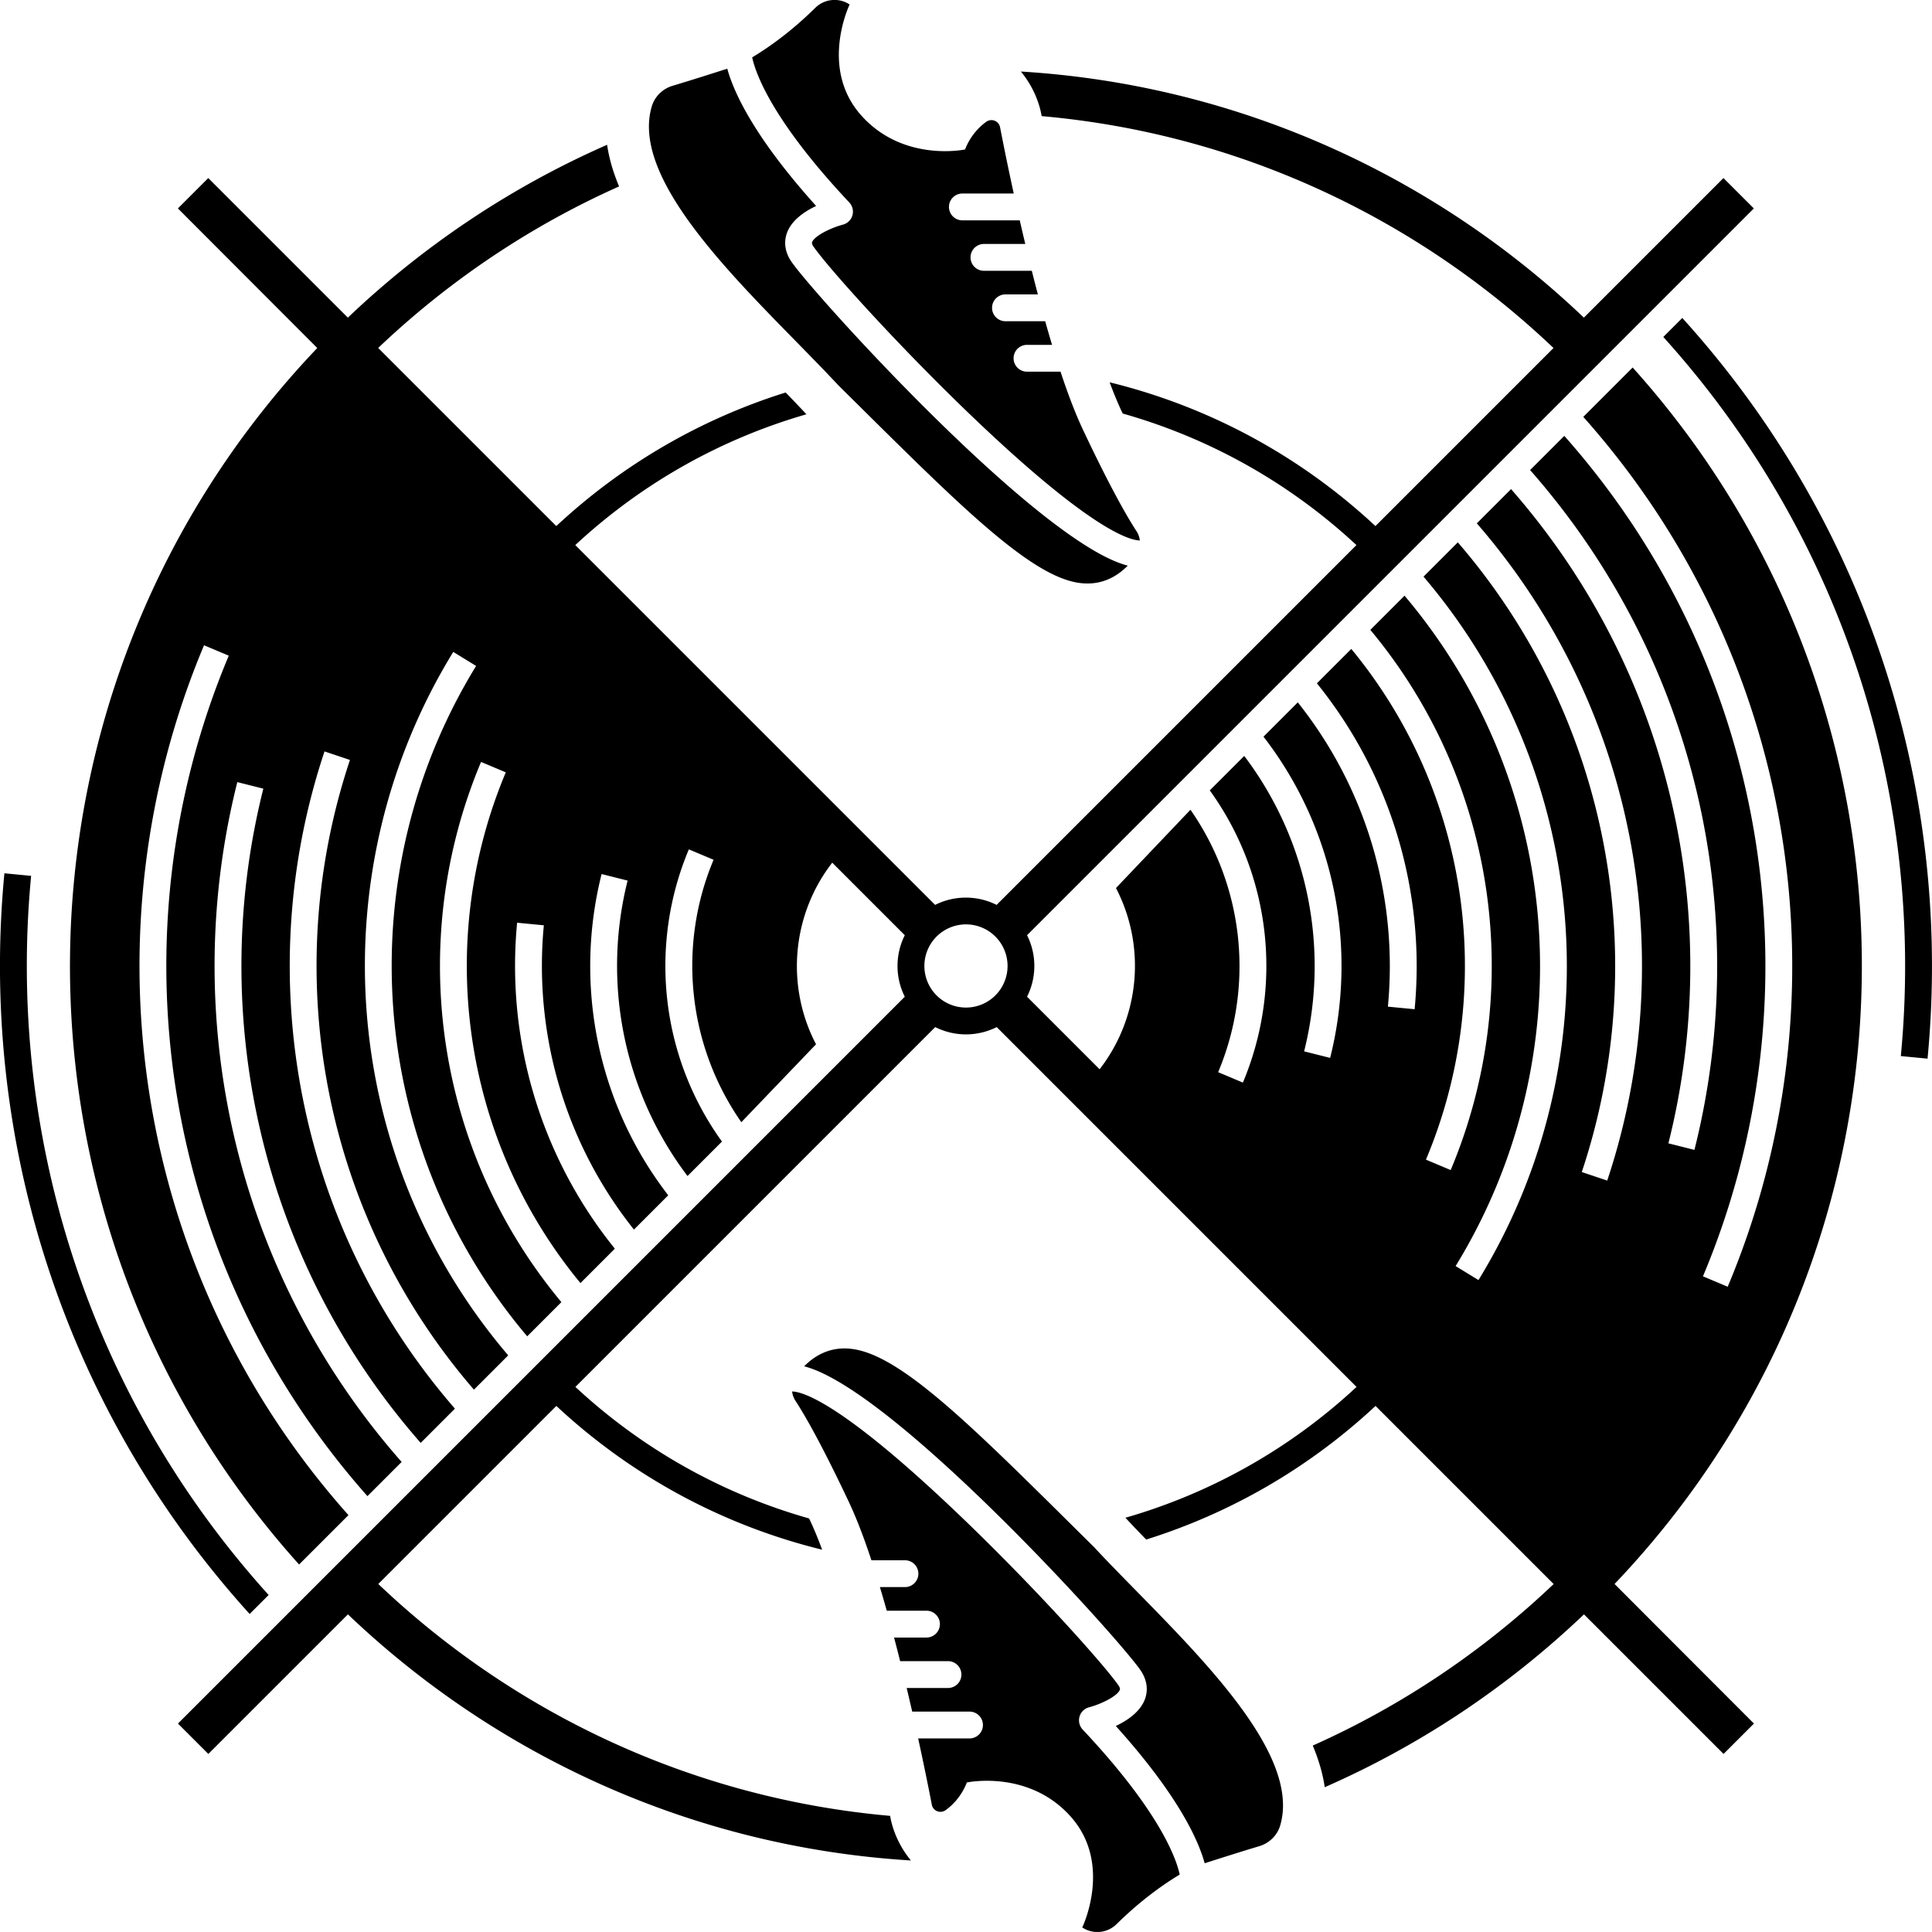 <?xml version="1.0" encoding="UTF-8" standalone="no"?>
<!-- Created with Inkscape (http://www.inkscape.org/) -->

<svg
   xmlns:dc="http://purl.org/dc/elements/1.1/"
   xmlns:cc="http://creativecommons.org/ns#"
   xmlns:rdf="http://www.w3.org/1999/02/22-rdf-syntax-ns#"
   xmlns:svg="http://www.w3.org/2000/svg"
   xmlns="http://www.w3.org/2000/svg"
   xmlns:sodipodi="http://sodipodi.sourceforge.net/DTD/sodipodi-0.dtd"
   xmlns:inkscape="http://www.inkscape.org/namespaces/inkscape"
   width="360.01mm"
   height="360mm"
   viewBox="0 0 360.01 360"
   version="1.1"
   id="svg8"
   inkscape:version="0.92.4 (5da689c313, 2019-01-14)"
   sodipodi:docname="dessin.svg">
  <defs
     id="defs2" />
  <sodipodi:namedview
     id="base"
     pagecolor="#ffffff"
     bordercolor="#666666"
     borderopacity="1.0"
     inkscape:pageopacity="0.0"
     inkscape:pageshadow="2"
     inkscape:zoom="0.35"
     inkscape:cx="-1132.126"
     inkscape:cy="1070.2362"
     inkscape:document-units="mm"
     inkscape:current-layer="layer1"
     showgrid="false"
     inkscape:window-width="1920"
     inkscape:window-height="1001"
     inkscape:window-x="-9"
     inkscape:window-y="-9"
     inkscape:window-maximized="1"
     fit-margin-top="0"
     fit-margin-left="0"
     fit-margin-right="0"
     fit-margin-bottom="0" />
  <g
     inkscape:label="Calque 1"
     inkscape:groupmode="layer"
     id="layer1"
     transform="translate(-72,-72)">
    <path
       d="M118.52 372.75c-35.14-38.78-50.38-89.17-45.7-138.02l4.98.48c-4.54 47.42 10.22 96.33 44.26 134l-3.54 3.54zm154.64 19.12c.24-.85.91-1.5 1.77-1.73 2.38-.63 5.32-2.13 5.74-3.26.03-.08.11-.3-.28-.86-2.66-3.82-14.88-17.46-27.98-30.12-22.31-21.57-30.2-24.39-32.56-24.6-.09-.01-.17-.01-.25-.01.07.61.28 1.2.63 1.74 1.61 2.46 4.73 7.8 9.94 18.83 1.44 3.05 2.86 6.79 4.21 10.88h6.25a2.5 2.5 0 0 1 0 5h-4.67c.44 1.45.86 2.92 1.28 4.4h7.4a2.5 2.5 0 0 1 0 5h-6.04c.39 1.47.77 2.94 1.13 4.4h8.92a2.5 2.5 0 0 1 0 5h-7.7c.36 1.5.7 2.97 1.03 4.4h10.68a2.5 2.5 0 0 1 0 5h-9.57c1.18 5.42 2.07 9.87 2.55 12.36.23 1.17 1.59 1.7 2.56 1.01 2.97-2.12 3.95-5.16 3.95-5.16s11.52-2.47 19.38 6.37c7.86 8.83 2.14 20.64 2.14 20.64.85.57 1.83.85 2.8.85a5.1 5.1 0 0 0 3.62-1.49c4.69-4.63 9.05-7.6 11.74-9.21-.65-3.01-3.72-11.74-18.1-27.04a2.53 2.53 0 0 1-.57-2.4zm-1.39-211.51c4.83 1.21 8.21-.75 10.38-2.96-16.52-4.2-58.22-50.23-62.63-56.57-1.55-2.23-1.33-4.19-.87-5.45.87-2.36 3.27-3.98 5.43-5-11.63-12.92-15.37-21.24-16.56-25.58-2.34.75-6.46 2.07-10.17 3.18-1.86.55-3.35 1.99-3.9 3.85-4.46 15.11 20.45 36.58 34.75 51.95 20.32 20.09 34.08 34.21 43.57 36.58zm-40.93-68.23c-.24.85-.91 1.5-1.77 1.73-2.38.63-5.32 2.13-5.74 3.26-.03.08-.11.3.28.86 2.66 3.82 14.89 17.46 27.98 30.12 22.3 21.57 30.2 24.39 32.56 24.6.09.01.17.01.25.01a4.03 4.03 0 0 0-.63-1.74c-1.61-2.46-4.73-7.8-9.94-18.83-1.44-3.05-2.86-6.79-4.21-10.88h-6.25a2.5 2.5 0 0 1 0-5h4.67c-.44-1.45-.86-2.92-1.28-4.4h-7.4a2.5 2.5 0 0 1 0-5h6.04c-.39-1.47-.77-2.94-1.13-4.4h-8.92a2.5 2.5 0 0 1 0-5h7.7c-.36-1.5-.7-2.97-1.03-4.4h-10.69a2.5 2.5 0 0 1 0-5h9.57a549.42 549.42 0 0 1-2.55-12.36c-.23-1.17-1.59-1.7-2.56-1.01-2.97 2.12-3.95 5.16-3.95 5.16s-11.52 2.47-19.38-6.37-2.14-20.64-2.14-20.64c-.85-.57-1.83-.85-2.8-.85a5.1 5.1 0 0 0-3.62 1.49c-4.69 4.63-9.05 7.6-11.74 9.21.65 3.01 3.72 11.74 18.1 27.04.6.64.82 1.55.58 2.4zm142.02 255.03 25.97 26.01-5.66 5.66-26.01-26.01c-14.02 13.36-30.34 24.33-48.31 32.21-.37-2.57-1.14-5.16-2.23-7.76 16.67-7.44 31.83-17.68 44.89-30.1l-33.19-33.19c-12.6 11.74-27.24 20.04-42.74 24.9-1.36-1.4-2.66-2.76-3.87-4.06 15.62-4.5 30.42-12.62 43.07-24.38l-67.05-67.05a12.772 12.772 0 0 1-11.46 0l-67.05 67.05c12.78 11.87 27.75 20.04 43.55 24.51.05.11.1.21.15.32.75 1.59 1.52 3.45 2.28 5.5-17.99-4.41-35.1-13.34-49.53-26.79l-33.18 33.18c25.33 24.1 58.57 39.96 95.38 43.21.18 1.16.96 4.79 3.87 8.31-40.55-2.47-77.24-19.48-104.91-45.86l-26.01 26.01-5.66-5.66L240.6 257.73a12.772 12.772 0 0 1 0-11.46l-13.52-13.52c-7.61 9.83-8.63 23.11-3.02 33.84l-13.92 14.52c-10.1-14.49-11.84-33.03-5.17-48.9l-4.61-1.94c-7.44 17.7-5.39 38.44 6.17 54.45l-6.42 6.42c-12.12-16.02-15.86-36.37-11.16-55.05l-4.85-1.22c-5.11 20.34-.98 42.52 12.42 59.86l-6.39 6.39c-13.08-16.43-18.69-36.85-16.79-56.7l-4.98-.48c-2.04 21.29 4.05 43.19 18.21 60.74l-6.41 6.41c-22.38-27.14-27.02-64-13.91-95.17l-4.61-1.94c-13.88 32.99-8.88 72.02 14.97 100.66l-6.37 6.37c-30.11-35.59-33.31-86.17-9.52-124.92l-4.26-2.61c-24.97 40.67-21.53 93.81 10.24 131.08l-6.39 6.39c-28.54-33.08-36.26-77.91-23.1-117.34l-4.74-1.59c-13.74 41.17-5.62 88 24.3 122.47l-6.38 6.38c-30.04-34.28-39.83-80.11-29.32-121.91l-4.85-1.22c-10.93 43.45-.7 91.1 30.62 126.68l-6.37 6.37c-38.89-43.83-47.53-105.07-25.84-156.61l-4.61-1.94c-22.45 53.36-13.46 116.78 26.91 162.09l-9.2 9.2c-58.05-64.56-56.88-163.44 3.39-226.68l-25.97-26.01 5.66-5.66 26.01 26.01c14.02-13.36 30.34-24.32 48.31-32.21.37 2.57 1.14 5.16 2.23 7.76-16.67 7.44-31.83 17.68-44.89 30.1l33.19 33.19c12.6-11.74 27.24-20.04 42.74-24.89 1.36 1.4 2.66 2.76 3.87 4.06-15.62 4.5-30.42 12.62-43.07 24.37l67.05 67.05c3.59-1.81 7.86-1.81 11.46 0l67.05-67.05c-12.78-11.87-27.75-20.04-43.55-24.51-.05-.11-.1-.21-.16-.33-.75-1.59-1.52-3.45-2.28-5.49 17.99 4.41 35.1 13.34 49.53 26.79l33.18-33.18c-25.33-24.1-58.57-39.96-95.38-43.21-.18-1.16-.96-4.79-3.87-8.31 40.55 2.47 77.24 19.48 104.91 45.86l26.01-26.01 5.66 5.66-135.43 135.43c1.81 3.59 1.81 7.86 0 11.46l13.52 13.52c7.6-9.81 8.63-23.05 3.05-33.77l13.88-14.59c10.1 14.49 11.84 33.03 5.16 48.9l4.61 1.94c7.44-17.7 5.39-38.44-6.17-54.45l6.42-6.42c12.12 16.02 15.86 36.37 11.16 55.05l4.85 1.22c5.11-20.34.98-42.52-12.42-59.86l6.39-6.39c13.08 16.43 18.69 36.85 16.79 56.7l4.98.48c2.04-21.29-4.05-43.19-18.21-60.73l6.41-6.41c22.38 27.14 27.02 64 13.91 95.17l4.61 1.94c13.88-32.99 8.88-72.02-14.97-100.66l6.37-6.37c30.11 35.59 33.31 86.17 9.52 124.92l4.26 2.61c24.97-40.67 21.53-93.81-10.24-131.08l6.39-6.39c28.54 33.08 36.26 77.91 23.1 117.34l4.74 1.59c13.74-41.17 5.62-88-24.3-122.47l6.38-6.38c30.04 34.28 39.83 80.11 29.32 121.91l4.85 1.22c10.93-43.45.7-91.1-30.62-126.68l6.37-6.37c38.89 43.83 47.53 105.07 25.84 156.61l4.61 1.94c22.45-53.36 13.46-116.78-26.91-162.09l9.2-9.2c58.07 64.56 56.9 163.44-3.37 226.68zM259.75 252a7.75 7.75 0 1 0-15.5 0 7.75 7.75 0 0 0 15.5 0zm125.73-120.75-3.54 3.54c34.04 37.68 48.8 86.59 44.26 134l4.98.48c4.68-48.85-10.56-99.24-45.7-138.02zM232.23 323.64c-4.83-1.21-8.21.75-10.38 2.96 16.53 4.21 58.22 50.23 62.63 56.57 1.55 2.23 1.33 4.19.87 5.45-.87 2.36-3.27 3.98-5.43 5 11.63 12.92 15.37 21.24 16.56 25.58 2.34-.75 6.46-2.07 10.17-3.18 1.86-.56 3.35-1.99 3.9-3.85 4.46-15.11-20.45-36.58-34.75-51.95-20.32-20.09-34.08-34.21-43.57-36.58z"
       id="path5"
       inkscape:connector-curvature="0" />
  </g>
</svg>
